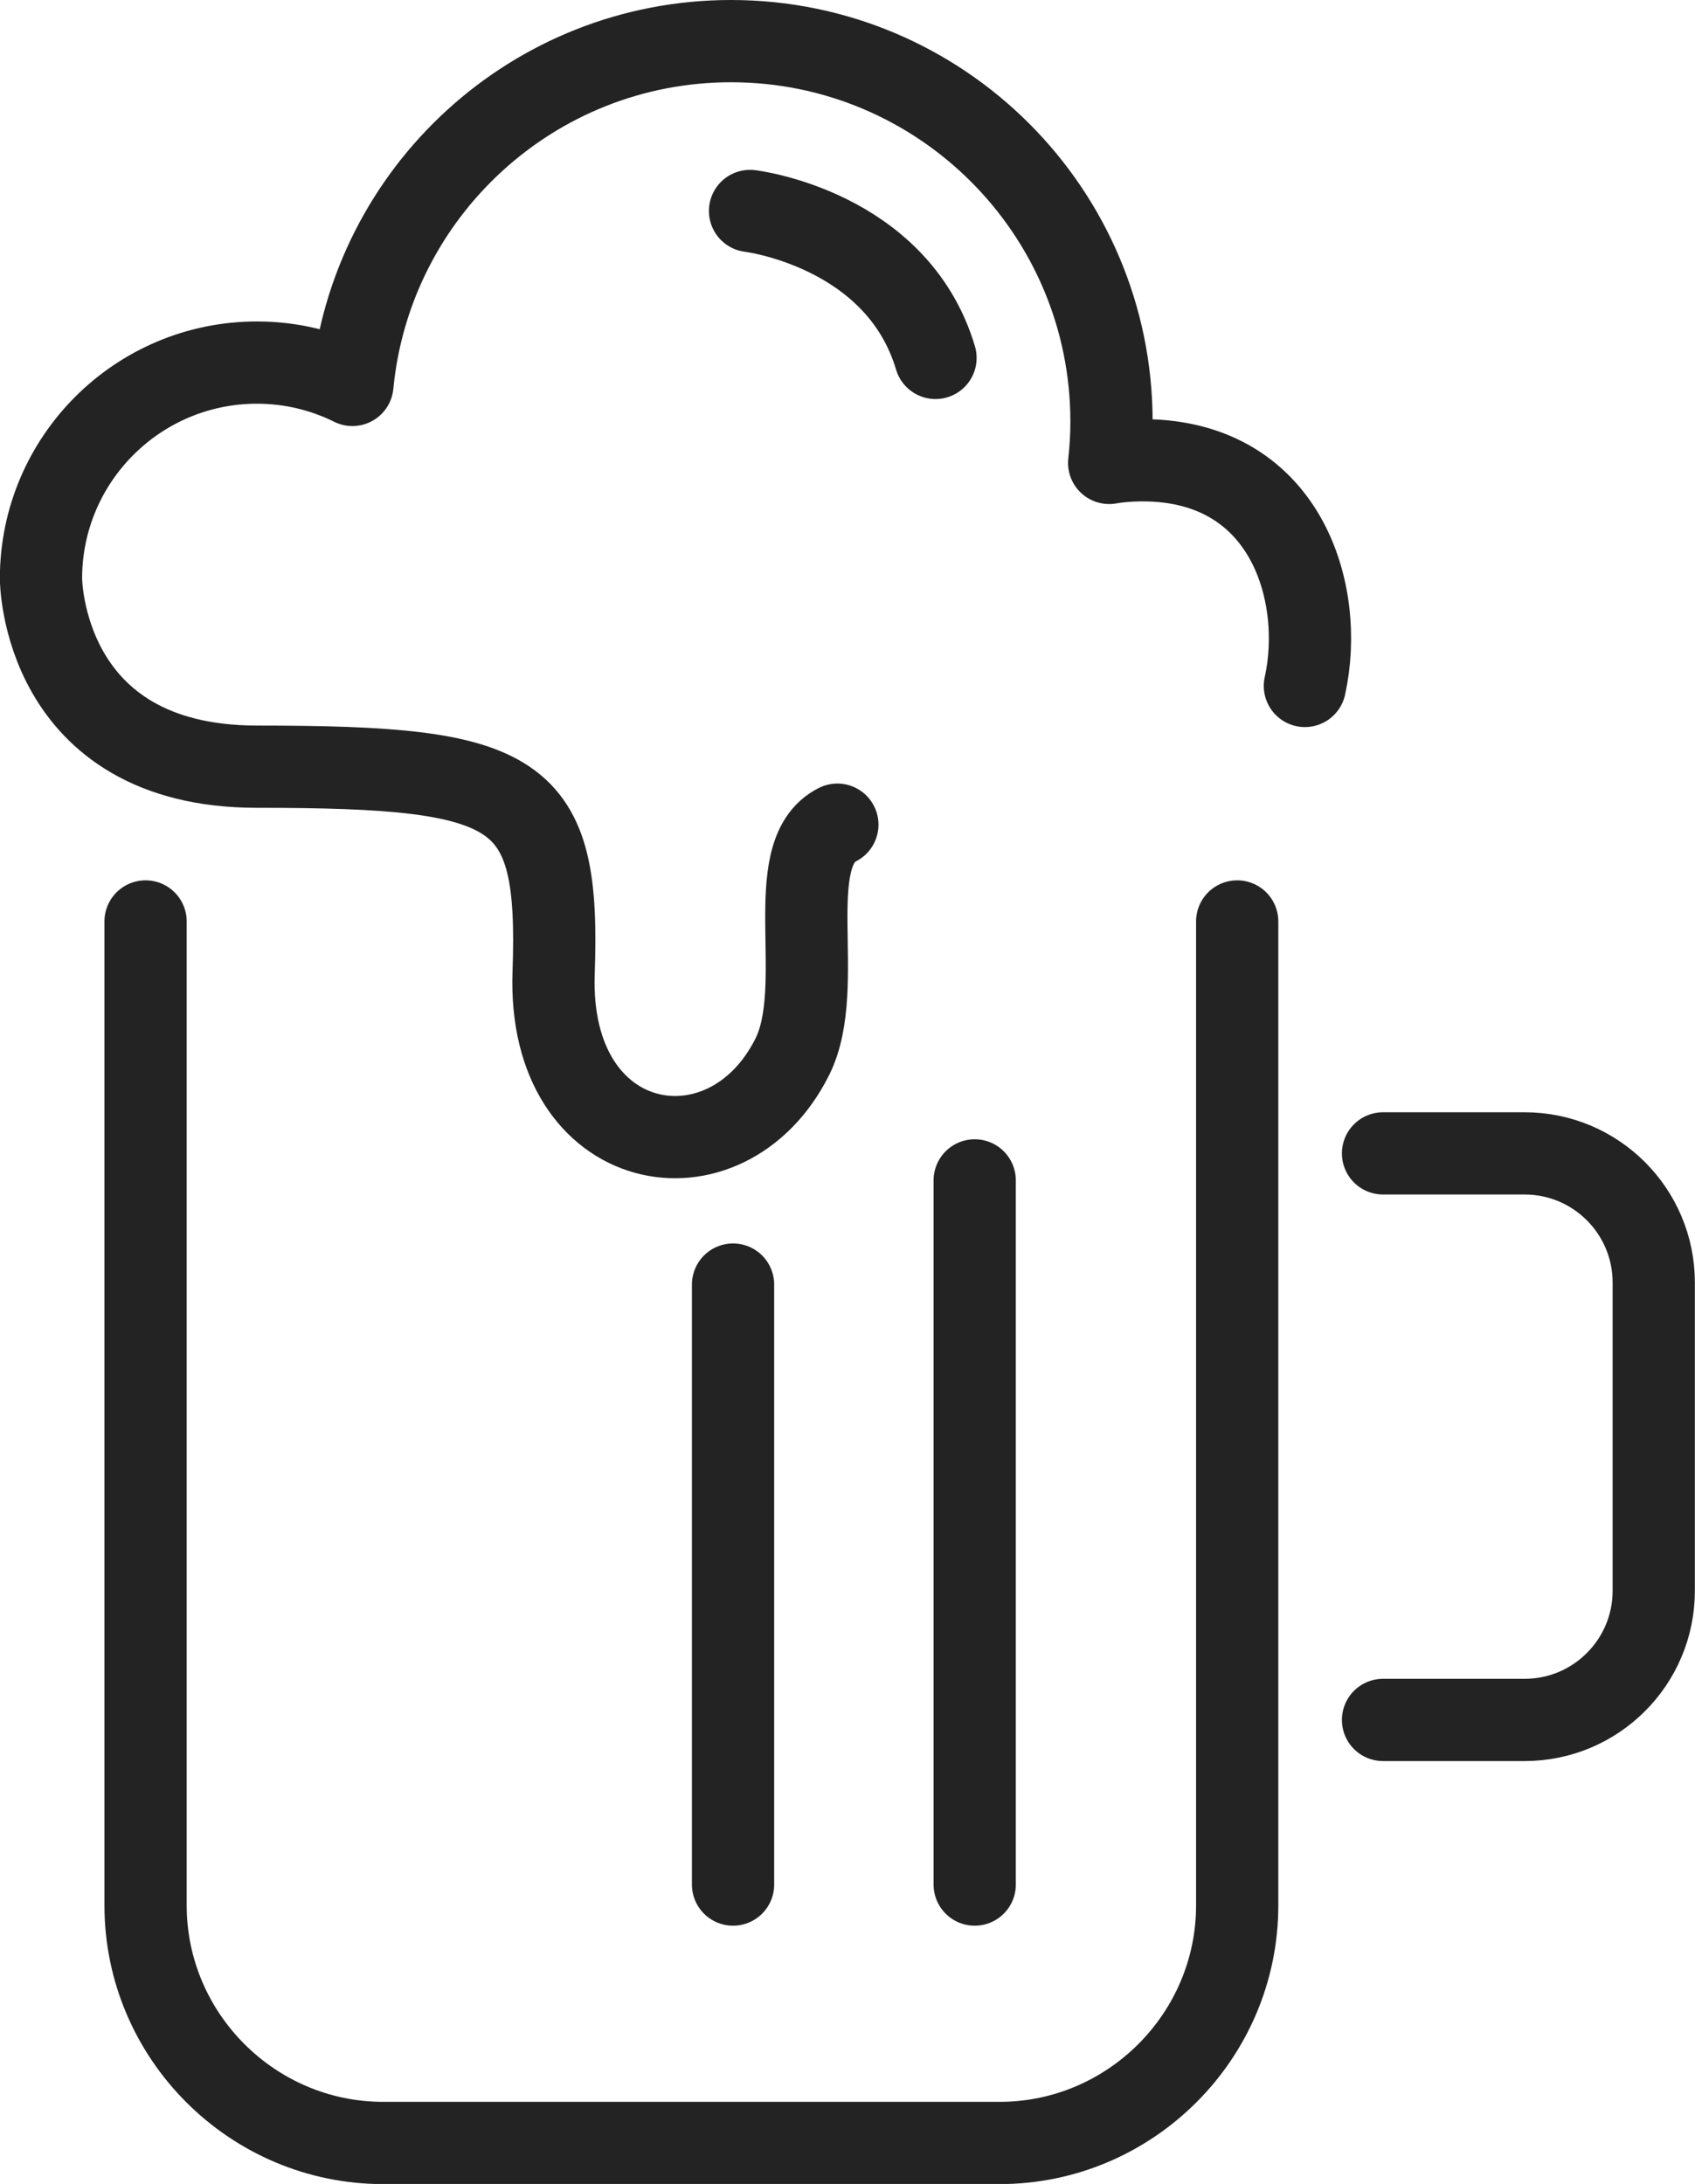 <?xml version="1.0" encoding="UTF-8"?>
<svg id="Layer_2" data-name="Layer 2" xmlns="http://www.w3.org/2000/svg" viewBox="0 0 123.66 159.32">
  <defs>
    <style>
      .cls-1 {
        fill: none;
        stroke: #232323;
        stroke-linecap: round;
        stroke-linejoin: round;
        stroke-width: 6px;
      }
    </style>
  </defs>
  <g id="ikony">
    <g id="alkohol">
      <path class="cls-1" d="m90.26,67.22v71.78c0,9.53-7.8,17.33-17.33,17.33H27.95c-9.53,0-17.33-7.8-17.33-17.33v-71.78"/>
      <path class="cls-1" d="m95.2,50.04c1.51-6.82-1.41-16.7-12.23-16.46-.7.02-1.38.07-2.05.19.11-.99.17-1.99.17-3.01,0-15.33-12.43-27.76-27.76-27.76-14.42,0-26.27,11.01-27.62,25.08-2.1-1.04-4.46-1.63-6.96-1.63-8.7,0-15.76,7.06-15.76,15.76,0,0,.01,13.72,15.76,13.72,19.29,0,22.11,1.65,21.64,15.05-.47,13.41,12.61,15.71,17.41,6.12,2.59-5.17-.94-14.82,3.29-16.94"/>
      <path class="cls-1" d="m100.9,125.47h10.33c5.2,0,9.42-4.22,9.42-9.42v-22.49c0-5.2-4.22-9.42-9.42-9.42h-10.33"/>
      <line class="cls-1" x1="71.11" y1="86.11" x2="71.11" y2="137.48"/>
      <line class="cls-1" x1="53.48" y1="93.71" x2="53.48" y2="137.48"/>
      <path class="cls-1" d="m54.72,15.39s10.72,1.28,13.53,10.72"/>
    </g>
  </g>
</svg>